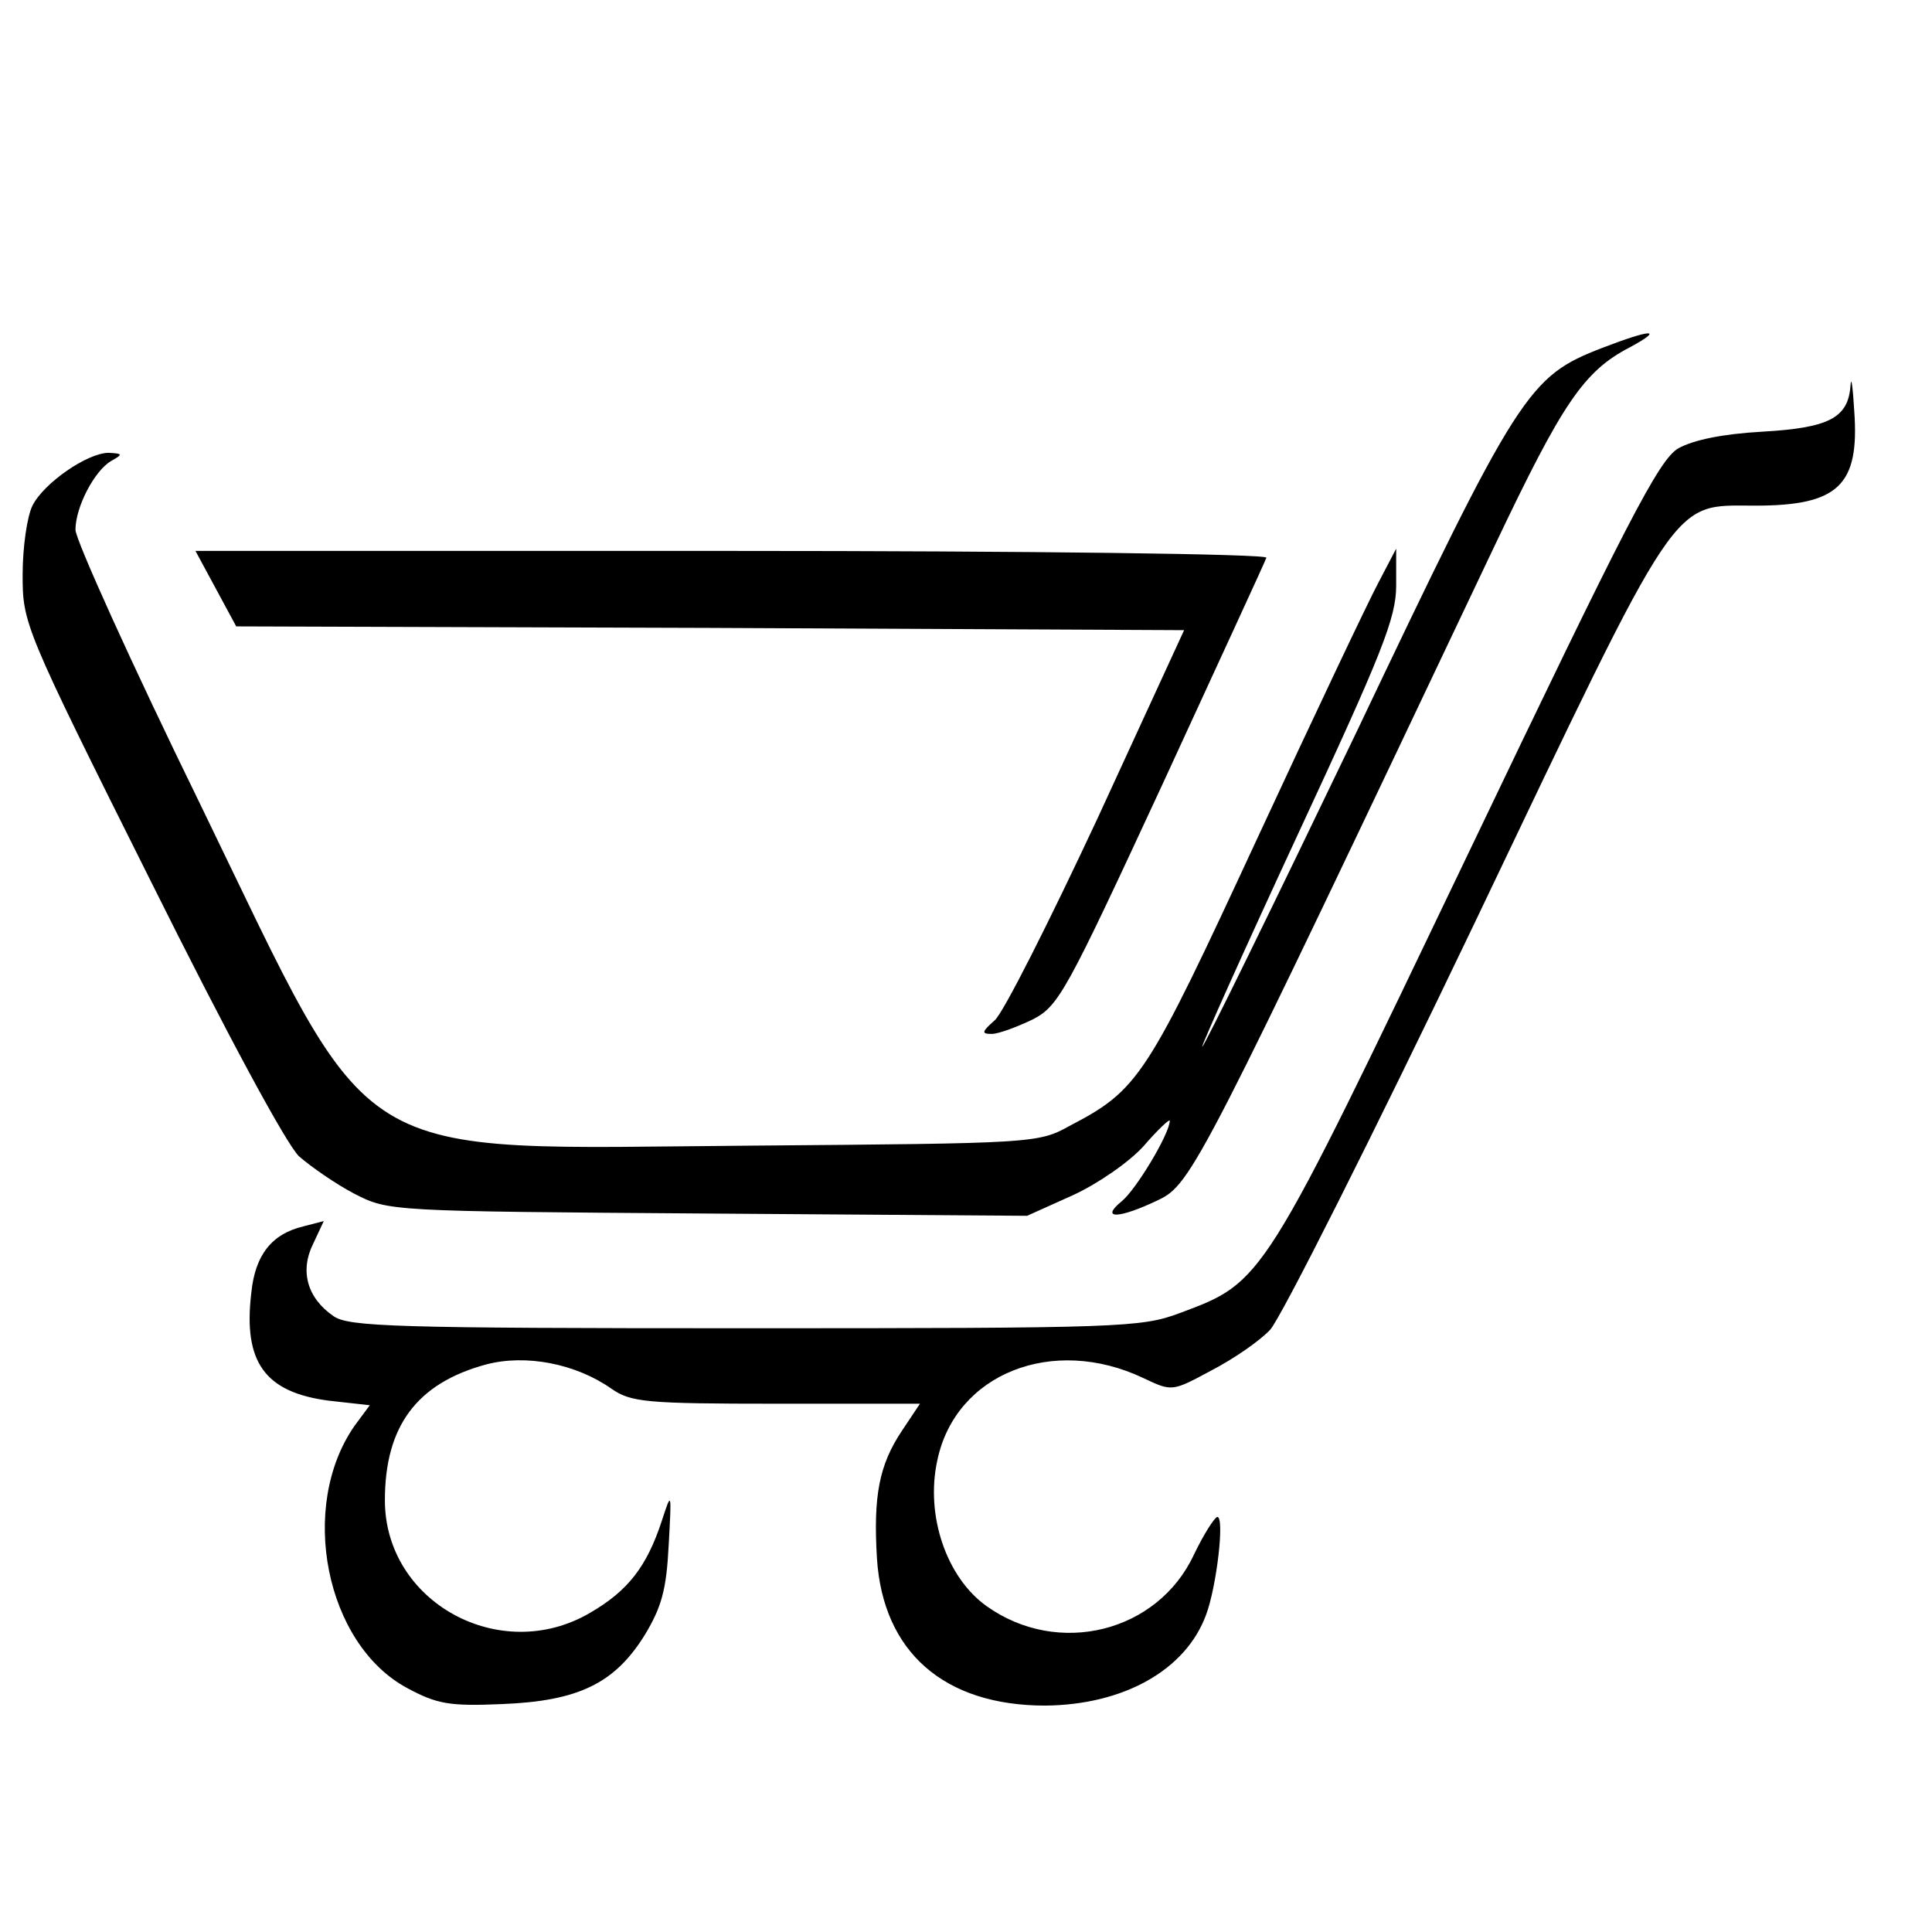 <?xml version="1.0" standalone="no"?>
<!DOCTYPE svg PUBLIC "-//W3C//DTD SVG 20010904//EN"
 "http://www.w3.org/TR/2001/REC-SVG-20010904/DTD/svg10.dtd">
<svg version="1.0" xmlns="http://www.w3.org/2000/svg"
 width="256pt" height="256pt" viewBox="0 0 256 256"
 preserveAspectRatio="xMidYMid meet">
<g transform="translate(0,256) scale(0.1,-0.1)"
fill="#000000" stroke="none">
<path d="M2123 2099 c-98 -38 -110 -56 -327 -512 -110 -229 -201 -415 -203
-414 -1 2 56 129 127 282 111 239 130 286 130 329 l0 49 -23 -44 c-13 -24 -86
-178 -162 -342 -146 -315 -156 -331 -248 -379 -41 -23 -50 -23 -418 -26 -547
-4 -497 -35 -734 453 -91 186 -165 350 -165 363 0 30 25 78 47 91 16 9 16 10
-3 11 -28 0 -86 -40 -101 -70 -7 -14 -13 -55 -13 -91 0 -65 1 -69 169 -405
104 -209 180 -349 197 -366 16 -14 49 -37 74 -50 45 -23 47 -23 468 -26 l423
-3 60 27 c33 15 75 44 94 65 19 22 35 37 35 34 0 -17 -45 -92 -64 -107 -29
-24 -3 -23 49 2 44 21 56 46 446 868 89 187 117 230 179 262 46 25 28 24 -37
-1z"/>
<path d="M2452 2049 c-3 -43 -29 -56 -117 -61 -53 -3 -91 -11 -111 -22 -26
-15 -68 -97 -279 -538 -274 -572 -270 -566 -382 -608 -51 -19 -78 -20 -576
-20 -463 0 -525 2 -545 16 -35 24 -45 60 -27 96 l14 30 -27 -7 c-42 -10 -64
-38 -69 -88 -11 -92 18 -132 103 -143 l54 -6 -20 -27 c-75 -107 -39 -290 70
-348 39 -21 56 -24 125 -21 101 4 149 27 189 91 23 38 29 61 32 119 4 72 4 73
-9 33 -20 -61 -45 -93 -95 -122 -119 -70 -272 14 -272 149 0 98 42 155 134
180 53 14 119 1 166 -32 26 -18 45 -20 219 -20 l190 0 -24 -36 c-30 -45 -38
-86 -33 -169 8 -124 89 -195 223 -195 104 1 186 47 213 120 14 37 25 130 15
130 -4 -1 -18 -23 -31 -50 -48 -103 -180 -136 -275 -68 -53 38 -81 120 -65
193 24 115 153 166 273 109 38 -18 38 -18 90 10 29 15 64 39 78 54 14 15 136
257 270 537 276 578 260 555 373 555 110 0 138 27 131 125 -2 33 -4 48 -5 34z"/>
<path d="M286 1780 l27 -50 628 -2 628 -3 -115 -250 c-64 -137 -125 -258 -136
-267 -17 -15 -18 -18 -4 -18 9 0 33 9 54 19 35 18 44 35 172 311 74 161 137
297 138 301 2 5 -316 9 -708 9 l-711 0 27 -50z"/>
</g>
</svg>
